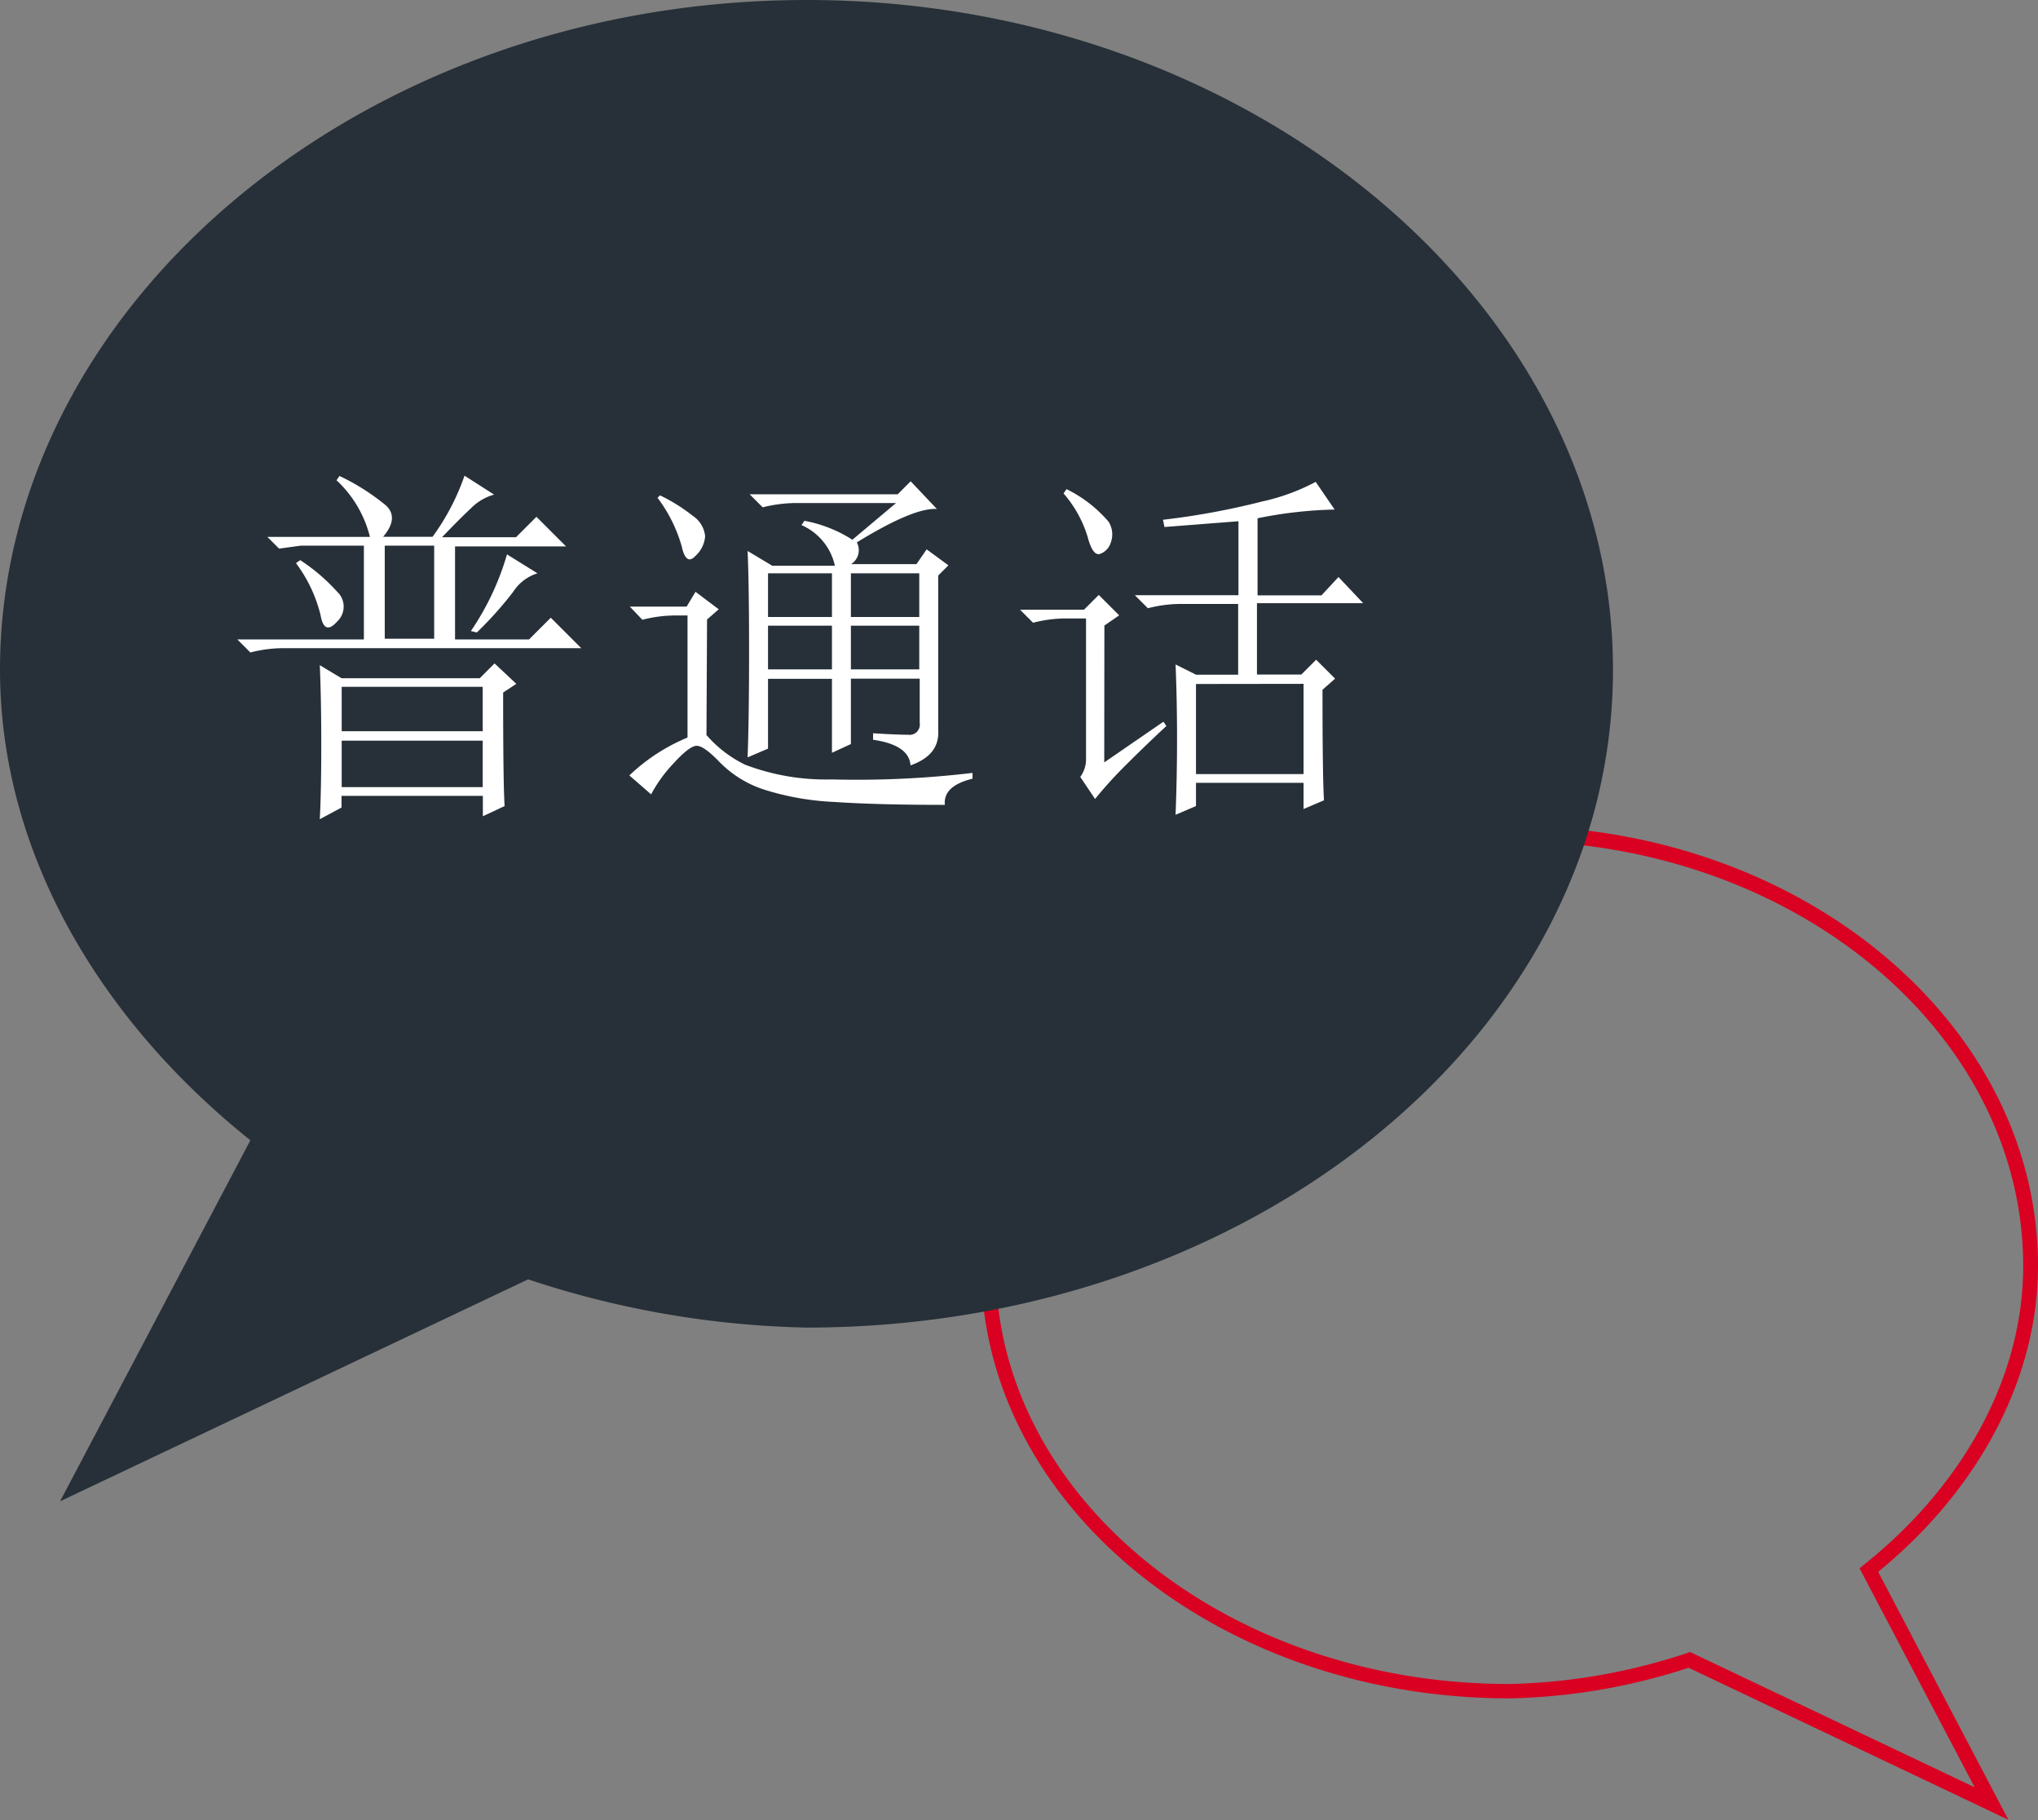 <svg xmlns="http://www.w3.org/2000/svg" viewBox="0 0 137.72 123.02">
  <rect x="0" y="0" width="137.72" height="123.02" fill="#808080" stroke="none"/>
  <defs>
    <style>
      .cls-3{fill:#fff}
    </style>
  </defs>
  <g id="Layer_2" data-name="Layer 2">
    <g id="text">
      <path d="M135.72 123l-21.61-10.28a41.35 41.35 0 0 1-12.1 2.07c-19.69 0-35.71-13.11-35.71-29.23 0-16.4 16-29.74 35.71-29.74s35.71 13.34 35.71 29.74c0 7.54-3.93 15.06-10.8 20.68zm-21.53-11.35l.17.08 19.08 9.07-7.78-14.8.32-.26c6.83-5.46 10.74-12.81 10.74-20.16 0-15.84-15.57-28.74-34.71-28.74s-34.72 12.9-34.72 28.75c0 15.57 15.57 28.23 34.71 28.23a40.74 40.74 0 0 0 12-2.09z" fill="#d90021"/>
      <path id="Stroke-317" d="M109 45.26c0 24.56-24.41 44.47-54.51 44.47a63.6 63.6 0 0 1-18.8-3.26l-31.63 15 12.86-24.4C6.83 69 0 57.7 0 45.26 0 20.69 24.41 0 54.51 0S109 20.69 109 45.26z" fill="#273038"/>
      <path class="cls-3" d="M25 36.29a7.81 7.81 0 0 0-2.26-3.83l.2-.29a15 15 0 0 1 3.15 2q.88.84-.2 2.11h3.34a15.63 15.63 0 0 0 2.16-4.13l2 1.28a3.51 3.51 0 0 0-1.52.88q-.74.69-2 2h5l1.38-1.38 2 2h-7.5v6.29h5l1.47-1.47 2.06 2.06h-20a8.94 8.94 0 0 0-2.36.29l-.88-.88h8.55v-6.34h-4.26l-1.47.2-.79-.79zm-5 1.77l.29-.2a12.79 12.79 0 0 1 2.5 2.14 1.37 1.37 0 0 1 0 2q-.88 1-1.13-.44a9.73 9.73 0 0 0-1.66-3.5zm14 8.75q0 6.19.1 7.67l-1.47.69v-1.38h-9.55v.79l-1.47.79q.1-1.87.1-5t-.1-5.41l1.47.88h9.34l1-1 1.47 1.38zm-10.91-.39v3h9.53v-3zm0 3.64v3.14h9.53v-3.14zM26 36.88v6.29h3.34v-6.29zm5.8 5.8a18.05 18.05 0 0 0 2.46-5.21l2.06 1.28A3 3 0 0 0 34.68 40a25 25 0 0 1-2.46 2.75l-.39-.1zm15.94 7a8.22 8.22 0 0 0 2.6 2 15.3 15.3 0 0 0 5.85 1 66.23 66.23 0 0 0 9.53-.44v.39q-2 .49-1.87 1.77-4.62 0-7.52-.2a18.33 18.33 0 0 1-4.72-.84 7.39 7.39 0 0 1-2.95-1.82q-1.13-1.18-1.62-1.13t-1.52 1.18a9.59 9.59 0 0 0-1.52 2.1l-1.47-1.28a12.77 12.77 0 0 1 3.93-2.56V41.6h-.69a8.94 8.94 0 0 0-2.36.29l-.85-.89h3.84l.6-1 1.57 1.18-.79.69zm-3.34-16l.2-.2a11.94 11.94 0 0 1 2.21 1.38 1.88 1.88 0 0 1 .84 1.38 2 2 0 0 1-.65 1.33q-.64.69-.93-.64a10 10 0 0 0-1.64-3.29zM59 49.56q1.57.1 2.36.1a.69.69 0 0 0 .79-.79v-3H57.5v4.42l-1.28.59v-5H51.9v4.72l-1.38.59q.1-2.65.1-7.17t-.1-6.78l1.67 1h4.23a3.91 3.91 0 0 0-2.26-2.75l.2-.29a9.09 9.09 0 0 1 3.24 1.28L60.55 34H54a9.35 9.35 0 0 0-2.46.29l-.88-.88h10l.88-.88 1.77 1.87q-1.57-.1-5.41 2.26a1.11 1.11 0 0 1-.39 1.47h4.42l.69-1 1.47 1.08-.69.69v10.47q.1 1.67-1.87 2.36-.1-1.38-2.53-1.73zm-7.1-10.81v2.95h4.32v-2.95zm0 3.54v2.95h4.32v-2.95zm5.6-3.54v2.95h4.62v-2.95zm0 3.54v2.95h4.62v-2.95zM74.62 51.53l4-2.75.2.29q-1.38 1.28-2.7 2.6A29 29 0 0 0 74 54l-1-1.49a2 2 0 0 0 .39-1.18V41.8h-1.22a8.94 8.94 0 0 0-2.36.29l-.88-.88h4.32l1-1 1.38 1.38-1 .69zm-2.75-18.18l.2-.29a8.86 8.86 0 0 1 2.85 2.21 1.61 1.61 0 0 1 .15 1.38 1.18 1.18 0 0 1-.74.79q-.49.15-.84-1.18a8 8 0 0 0-1.62-2.91zm17.5 13.27q0 5.9.1 7.47l-1.38.59v-1.77h-7.27v1.57l-1.38.59q.1-2.56.1-5.16t-.1-5l1.38.69h2.85v-4.78h-3.74a8.94 8.94 0 0 0-2.36.29l-.88-.88h7v-5l-5 .39-.1-.49a50.44 50.44 0 0 0 6.68-1.23 14.21 14.21 0 0 0 3.64-1.33l1.28 1.87a28.82 28.82 0 0 0-5.21.59v5.21h4.32L90.45 39l1.67 1.77h-7.18v4.82h3l1-1 1.28 1.28zm-8.55-.39v6.09h7.27v-6.1z"/>
    </g>
  </g>
</svg>
